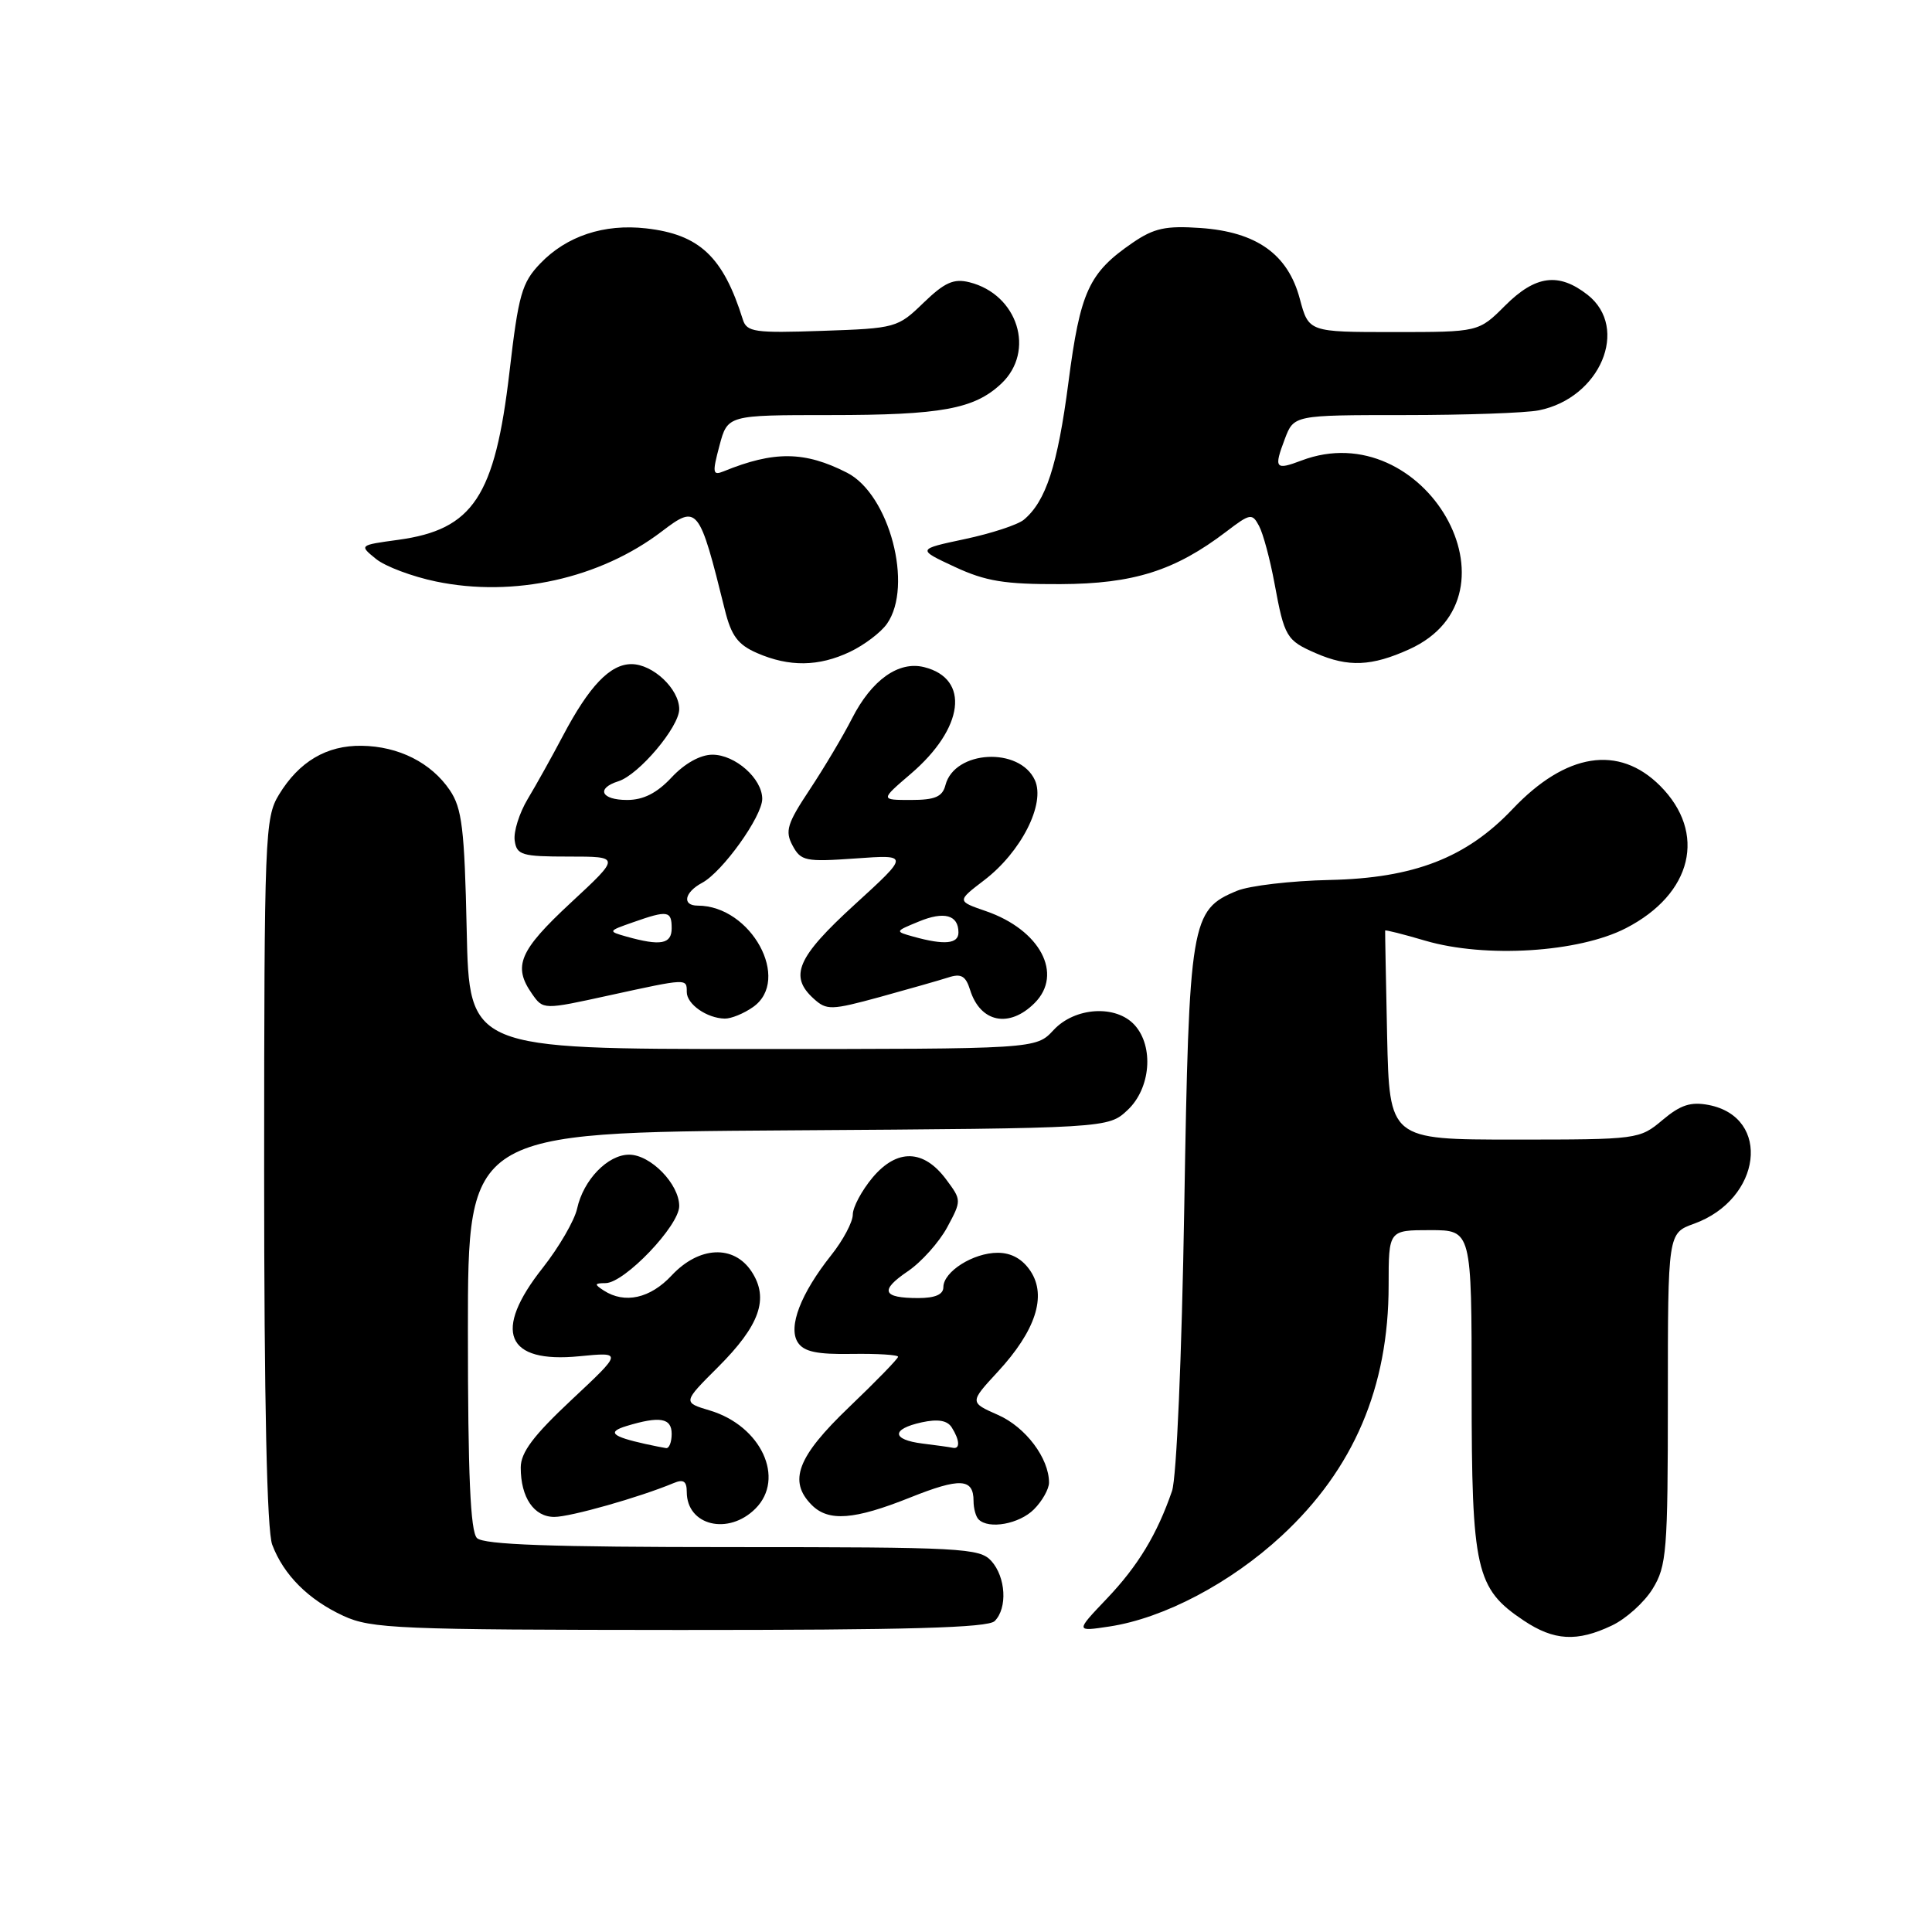 <?xml version="1.0" encoding="UTF-8" standalone="no"?>
<!DOCTYPE svg PUBLIC "-//W3C//DTD SVG 1.1//EN" "http://www.w3.org/Graphics/SVG/1.1/DTD/svg11.dtd" >
<svg xmlns="http://www.w3.org/2000/svg" xmlns:xlink="http://www.w3.org/1999/xlink" version="1.1" viewBox="0 0 256 256">
 <g >
 <path fill="currentColor"
d=" M 213.58 215.39 C 215.45 214.51 217.88 212.32 218.98 210.53 C 220.84 207.51 221.00 205.58 221.00 185.33 C 221.00 163.40 221.00 163.40 224.47 162.15 C 233.42 158.91 234.77 148.06 226.43 146.42 C 224.04 145.96 222.69 146.39 220.29 148.41 C 217.25 150.97 217.01 151.00 200.66 151.00 C 184.11 151.00 184.11 151.00 183.80 137.25 C 183.64 129.69 183.52 123.41 183.54 123.30 C 183.56 123.19 185.96 123.79 188.87 124.65 C 196.82 126.98 209.19 126.21 215.44 122.99 C 224.26 118.45 226.20 110.36 219.97 104.12 C 214.49 98.65 207.49 99.75 200.42 107.21 C 194.31 113.66 187.36 116.36 176.19 116.60 C 171.07 116.71 165.54 117.36 163.90 118.04 C 157.79 120.57 157.56 121.96 156.92 160.00 C 156.59 179.80 155.90 195.80 155.30 197.56 C 153.33 203.29 150.79 207.50 146.64 211.85 C 142.50 216.20 142.50 216.20 147.00 215.52 C 154.21 214.43 163.06 209.77 169.84 203.49 C 179.37 194.66 184.00 183.82 184.00 170.32 C 184.00 163.00 184.00 163.00 189.50 163.00 C 195.00 163.00 195.00 163.00 195.00 184.25 C 195.00 208.07 195.55 210.49 201.90 214.73 C 205.91 217.41 208.96 217.59 213.58 215.39 Z  M 131.80 214.80 C 133.52 213.08 133.28 208.97 131.35 206.83 C 129.81 205.13 127.40 205.00 97.05 205.00 C 72.99 205.00 64.08 204.68 63.20 203.80 C 62.33 202.93 62.00 195.43 62.00 176.33 C 62.00 150.06 62.00 150.06 104.42 149.78 C 146.84 149.50 146.84 149.50 149.42 147.08 C 152.47 144.21 152.92 138.68 150.35 135.83 C 147.88 133.10 142.42 133.44 139.59 136.50 C 137.27 139.00 137.27 139.00 99.72 139.00 C 62.18 139.00 62.18 139.00 61.84 123.25 C 61.55 109.79 61.22 107.09 59.60 104.70 C 57.13 101.06 52.83 98.89 47.93 98.82 C 43.28 98.75 39.63 100.91 36.96 105.30 C 35.10 108.35 35.01 110.67 35.00 155.18 C 35.00 185.83 35.37 202.84 36.07 204.68 C 37.58 208.69 40.87 211.97 45.50 214.11 C 49.18 215.81 52.77 215.96 90.05 215.98 C 120.28 215.99 130.91 215.69 131.80 214.80 Z  M 100.10 199.90 C 104.09 195.91 100.86 188.94 94.07 186.90 C 90.46 185.82 90.46 185.82 95.16 181.13 C 100.69 175.60 101.93 172.06 99.59 168.49 C 97.23 164.90 92.63 165.12 89.00 169.00 C 86.16 172.05 82.78 172.80 80.00 171.00 C 78.72 170.17 78.75 170.03 80.25 170.02 C 82.76 169.99 90.00 162.42 90.00 159.81 C 90.00 156.89 86.21 153.00 83.36 153.00 C 80.53 153.00 77.30 156.34 76.47 160.15 C 76.12 161.73 74.07 165.26 71.92 167.99 C 65.25 176.42 67.02 180.67 76.77 179.71 C 82.50 179.15 82.50 179.15 75.75 185.47 C 70.68 190.22 69.00 192.45 69.00 194.46 C 69.00 198.42 70.75 201.00 73.45 201.00 C 75.58 201.00 84.75 198.40 89.25 196.52 C 90.56 195.97 91.00 196.26 91.00 197.69 C 91.00 202.15 96.51 203.49 100.10 199.90 Z  M 137.00 200.00 C 138.10 198.90 139.00 197.30 139.00 196.45 C 139.00 193.22 135.90 189.10 132.25 187.49 C 128.47 185.82 128.47 185.82 132.20 181.78 C 137.22 176.35 138.72 171.75 136.57 168.46 C 135.50 166.83 134.02 166.00 132.20 166.00 C 128.96 166.00 125.00 168.50 125.00 170.56 C 125.00 171.53 123.90 172.00 121.67 172.00 C 116.92 172.00 116.53 171.00 120.29 168.45 C 122.09 167.23 124.43 164.61 125.50 162.64 C 127.42 159.07 127.42 159.03 125.37 156.28 C 122.39 152.27 118.87 152.18 115.63 156.02 C 114.19 157.74 113.00 159.96 113.00 160.94 C 113.00 161.92 111.71 164.35 110.13 166.33 C 106.09 171.42 104.40 175.83 105.71 177.87 C 106.51 179.11 108.24 179.48 112.88 179.40 C 116.25 179.35 119.00 179.52 119.00 179.78 C 119.00 180.03 116.08 183.04 112.50 186.46 C 105.64 193.03 104.41 196.26 107.57 199.43 C 109.79 201.65 113.19 201.39 120.57 198.44 C 127.22 195.78 129.00 195.87 129.00 198.89 C 129.00 199.87 129.30 200.97 129.67 201.33 C 131.01 202.68 135.06 201.94 137.00 200.00 Z  M 99.78 133.44 C 104.90 129.85 99.54 120.00 92.45 120.00 C 90.34 120.00 90.68 118.24 93.03 116.98 C 95.73 115.54 101.00 108.18 101.00 105.85 C 101.00 103.17 97.42 100.00 94.40 100.00 C 92.80 100.00 90.72 101.16 89.00 103.00 C 87.05 105.09 85.25 106.00 83.10 106.00 C 79.65 106.00 78.94 104.47 81.94 103.52 C 84.66 102.66 90.00 96.32 90.00 93.97 C 90.00 91.29 86.51 88.00 83.67 88.00 C 80.84 88.00 78.07 90.90 74.59 97.50 C 73.14 100.25 71.04 104.02 69.92 105.88 C 68.81 107.74 68.03 110.21 68.20 111.38 C 68.47 113.30 69.13 113.50 75.36 113.50 C 82.23 113.50 82.23 113.50 75.61 119.64 C 68.80 125.97 67.93 128.02 70.49 131.68 C 71.98 133.81 71.98 133.81 80.69 131.90 C 91.13 129.62 91.00 129.63 91.00 131.45 C 91.00 133.06 93.66 134.92 96.03 134.97 C 96.87 134.99 98.56 134.30 99.78 133.44 Z  M 137.09 132.91 C 140.93 129.07 137.83 123.21 130.64 120.73 C 126.79 119.40 126.79 119.40 130.40 116.64 C 135.31 112.90 138.55 106.51 137.13 103.38 C 135.10 98.93 126.49 99.40 125.28 104.02 C 124.88 105.58 123.91 106.00 120.70 106.00 C 116.64 106.00 116.64 106.00 120.68 102.54 C 127.74 96.50 128.57 89.93 122.46 88.40 C 119.07 87.55 115.50 90.09 112.89 95.21 C 111.72 97.51 109.20 101.74 107.30 104.61 C 104.30 109.13 103.99 110.12 105.02 112.04 C 106.12 114.09 106.73 114.22 113.35 113.75 C 120.50 113.24 120.50 113.24 113.24 119.87 C 105.61 126.84 104.52 129.35 107.83 132.34 C 109.53 133.88 110.13 133.87 116.58 132.11 C 120.38 131.06 124.47 129.90 125.65 129.52 C 127.35 128.96 127.96 129.31 128.54 131.16 C 129.89 135.49 133.72 136.28 137.09 132.91 Z  M 112.63 86.37 C 114.52 85.47 116.73 83.80 117.53 82.65 C 121.05 77.63 117.84 65.50 112.24 62.64 C 106.63 59.77 102.56 59.73 95.87 62.46 C 94.43 63.04 94.37 62.66 95.33 59.06 C 96.41 55.00 96.41 55.00 109.96 55.00 C 124.73 55.00 129.09 54.20 132.66 50.85 C 137.24 46.55 134.88 39.01 128.45 37.40 C 126.37 36.88 125.17 37.42 122.37 40.12 C 118.96 43.43 118.70 43.51 108.95 43.84 C 99.99 44.15 98.95 44.00 98.43 42.34 C 95.82 34.01 92.69 31.06 85.60 30.26 C 80.03 29.63 75.07 31.28 71.59 34.91 C 69.14 37.46 68.70 39.04 67.51 49.27 C 65.58 65.80 62.70 70.17 52.77 71.53 C 47.58 72.24 47.58 72.24 49.82 74.06 C 51.05 75.06 54.63 76.40 57.76 77.05 C 68.08 79.20 79.51 76.66 87.70 70.41 C 92.43 66.81 92.64 67.07 96.05 80.82 C 96.90 84.25 97.78 85.43 100.31 86.53 C 104.58 88.39 108.48 88.34 112.63 86.37 Z  M 186.74 86.03 C 202.51 78.87 188.74 54.83 172.43 61.03 C 168.98 62.34 168.77 62.06 170.24 58.18 C 171.44 55.00 171.44 55.00 186.09 55.00 C 194.15 55.00 202.17 54.72 203.91 54.37 C 212.04 52.74 215.95 43.47 210.37 39.07 C 206.54 36.07 203.46 36.47 199.43 40.50 C 195.93 44.00 195.93 44.00 184.67 44.00 C 173.41 44.00 173.41 44.00 172.23 39.59 C 170.66 33.69 166.51 30.73 159.07 30.21 C 154.47 29.89 152.91 30.23 150.09 32.16 C 144.27 36.15 143.14 38.61 141.57 50.69 C 140.14 61.67 138.59 66.43 135.66 68.87 C 134.85 69.54 131.34 70.69 127.85 71.43 C 121.50 72.78 121.50 72.78 126.50 75.11 C 130.60 77.02 133.11 77.43 140.50 77.40 C 150.21 77.36 155.69 75.62 162.48 70.45 C 165.66 68.02 165.92 67.98 166.83 69.69 C 167.37 70.69 168.29 74.12 168.88 77.31 C 170.19 84.41 170.46 84.86 174.37 86.56 C 178.66 88.43 181.76 88.29 186.74 86.03 Z  M 85.50 191.33 C 81.05 190.34 80.42 189.75 83.00 188.96 C 87.44 187.61 89.00 187.88 89.00 190.00 C 89.00 191.10 88.66 191.95 88.25 191.88 C 87.84 191.82 86.60 191.57 85.50 191.33 Z  M 122.25 191.28 C 118.13 190.77 118.07 189.36 122.12 188.47 C 124.28 188.00 125.52 188.21 126.11 189.14 C 127.18 190.83 127.24 192.05 126.25 191.84 C 125.84 191.75 124.04 191.50 122.25 191.28 Z  M 83.00 124.10 C 80.53 123.40 80.55 123.37 83.90 122.20 C 88.47 120.59 89.00 120.67 89.00 123.00 C 89.00 125.11 87.53 125.37 83.00 124.10 Z  M 121.03 124.11 C 118.56 123.42 118.56 123.42 121.72 122.12 C 125.10 120.71 127.00 121.23 127.00 123.56 C 127.00 125.08 125.12 125.25 121.03 124.11 Z "/>
</g>
</svg>